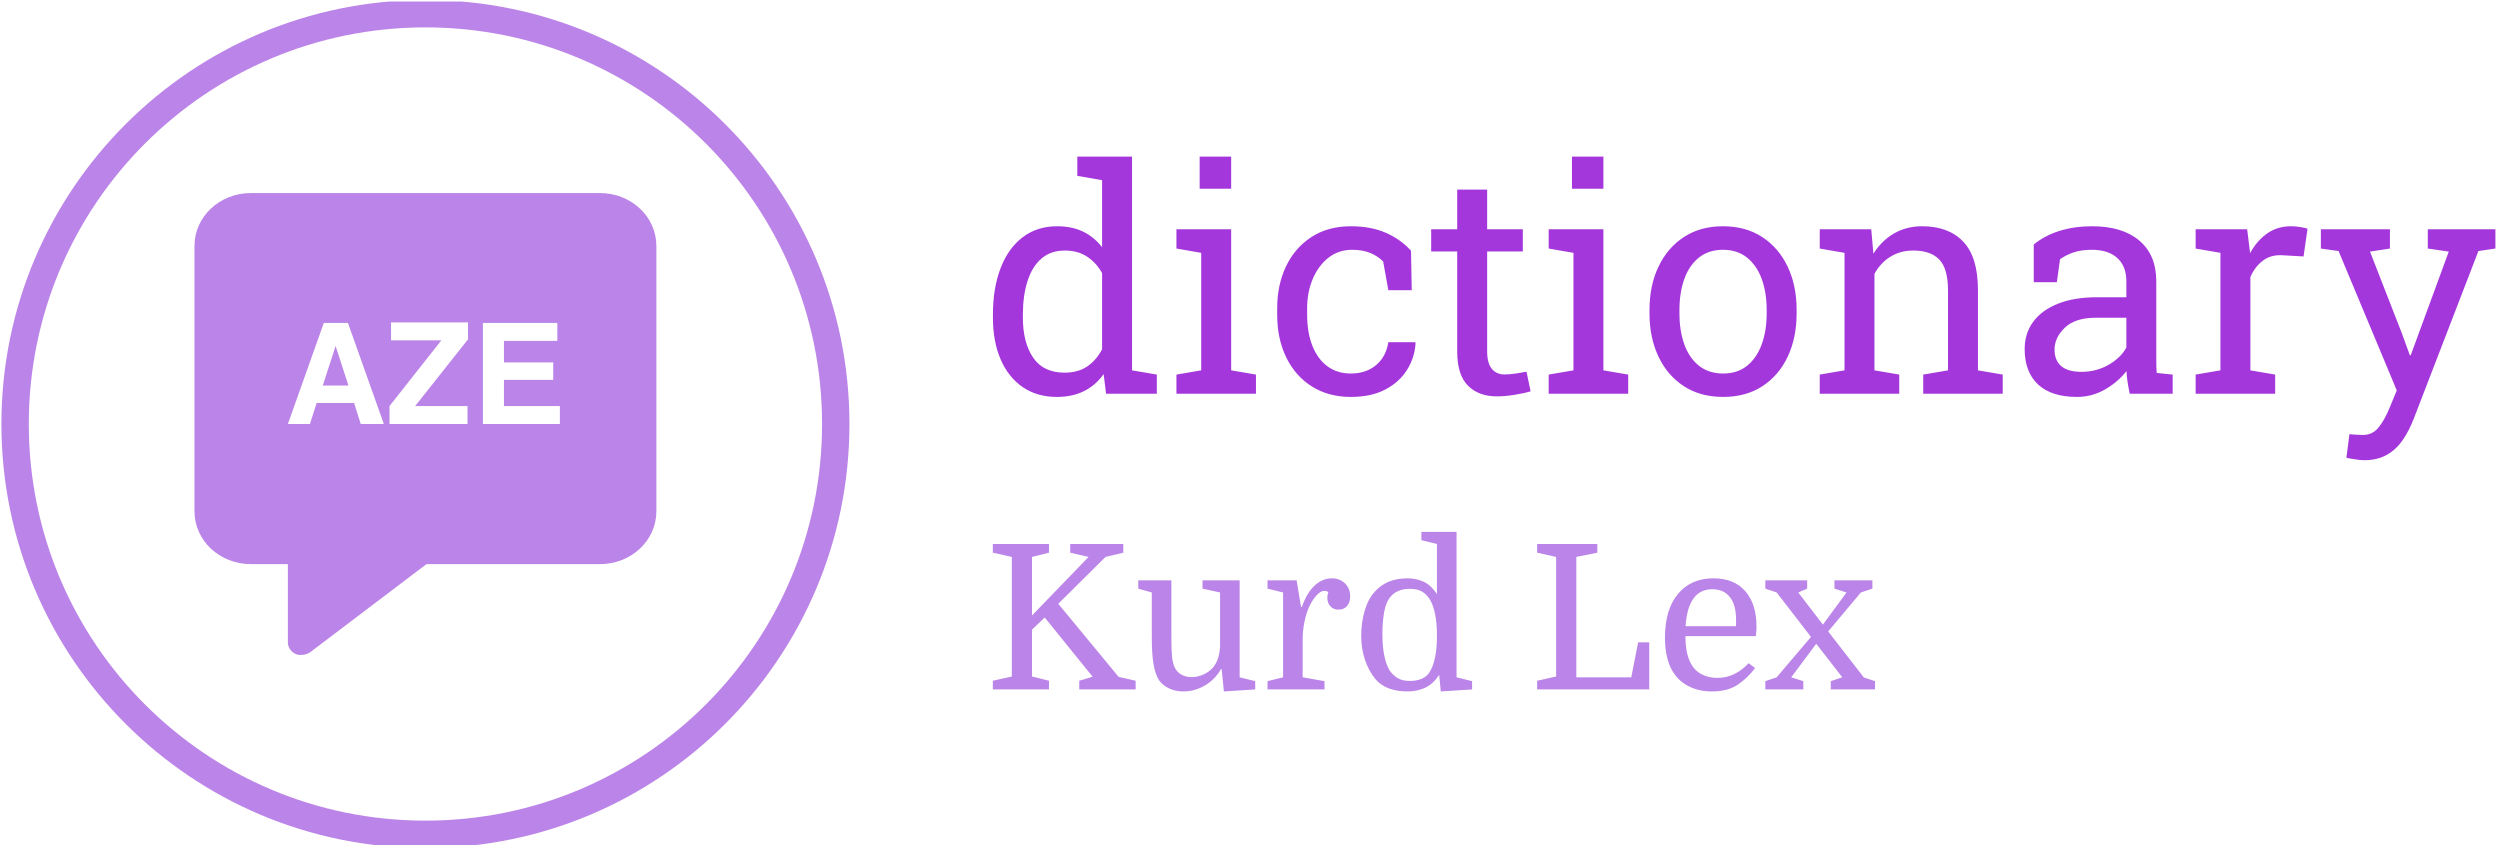 <svg xmlns="http://www.w3.org/2000/svg" version="1.1" xmlns:xlink="http://www.w3.org/1999/xlink" xmlns:svgjs="http://svgjs.dev/svgjs" width="2000" height="676" viewBox="0 0 2000 676"><g transform="matrix(1,0,0,1,-1.212,1.208)"><svg viewBox="0 0 396 134" data-background-color="#ffffff" preserveAspectRatio="xMidYMid meet" height="676" width="2000" xmlns="http://www.w3.org/2000/svg" xmlns:xlink="http://www.w3.org/1999/xlink"><g id="tight-bounds" transform="matrix(1,0,0,1,0.24,-0.24)"><svg viewBox="0 0 395.52 134.479" height="134.479" width="395.52"><g><svg viewBox="0 0 656.446 223.195" height="134.479" width="395.52"><g transform="matrix(1,0,0,1,260.926,41.21)"><svg viewBox="0 0 395.52 140.775" height="140.775" width="395.52"><g id="textblocktransform"><svg viewBox="0 0 395.52 140.775" height="140.775" width="395.52" id="textblock"><g><svg viewBox="0 0 395.52 79.912" height="79.912" width="395.52"><g transform="matrix(1,0,0,1,0,0)"><svg width="395.52" viewBox="1.9 -38.09 241.29 48.76" height="79.912" data-palette-color="#a437db"><path d="M12.18 0.51L12.18 0.51Q8.96 0.51 6.65-1.09 4.35-2.69 3.13-5.54 1.9-8.4 1.9-12.21L1.9-12.21 1.9-12.72Q1.9-16.97 3.13-20.17 4.35-23.36 6.67-25.13 8.98-26.9 12.23-26.9L12.23-26.9Q14.58-26.9 16.37-26.04 18.16-25.17 19.43-23.54L19.43-23.54 19.43-34.3 15.45-34.99 15.45-38.09 19.43-38.09 24.24-38.09 24.24-3.76 28.22-3.08 28.22 0 20.07 0 19.68-3.15Q18.38-1.34 16.52-0.42 14.65 0.51 12.18 0.51ZM13.4-3.39L13.4-3.39Q15.55-3.39 17.02-4.37 18.48-5.35 19.43-7.13L19.43-7.13 19.43-19.38Q18.51-21.04 17.02-22.02 15.53-23 13.45-23L13.45-23Q11.16-23 9.67-21.69 8.18-20.39 7.45-18.08 6.71-15.77 6.71-12.72L6.71-12.72 6.71-12.21Q6.71-8.23 8.35-5.81 9.99-3.39 13.4-3.39ZM44.14 0L31.37 0 31.37-3.08 35.35-3.76 35.35-22.63 31.37-23.32 31.37-26.42 40.16-26.42 40.16-3.76 44.14-3.08 44.14 0ZM40.16-32.93L35.1-32.93 35.1-38.09 40.16-38.09 40.16-32.93ZM59.39 0.51L59.39 0.51Q55.81 0.51 53.14-1.16 50.48-2.83 49.02-5.81 47.55-8.79 47.55-12.7L47.55-12.7 47.55-13.72Q47.55-17.48 48.97-20.46 50.39-23.44 53.05-25.17 55.71-26.9 59.39-26.9L59.39-26.9Q62.59-26.9 65-25.85 67.4-24.8 69.04-22.97L69.04-22.97 69.16-16.63 65.4-16.63 64.57-21.24Q63.74-22.09 62.5-22.61 61.25-23.12 59.57-23.12L59.57-23.12Q57.42-23.12 55.79-21.85 54.17-20.58 53.27-18.46 52.36-16.33 52.36-13.72L52.36-13.72 52.36-12.7Q52.36-9.81 53.21-7.69 54.05-5.57 55.62-4.41 57.2-3.25 59.37-3.25L59.37-3.25Q61.81-3.25 63.42-4.59 65.03-5.93 65.4-8.28L65.4-8.28 69.72-8.28 69.77-8.13Q69.65-5.86 68.43-3.88 67.21-1.9 64.95-0.7 62.69 0.51 59.39 0.51ZM82.83 0.42L82.83 0.42Q79.9 0.42 78.18-1.31 76.46-3.03 76.46-6.81L76.46-6.81 76.46-22.85 72.28-22.85 72.28-26.42 76.46-26.42 76.46-32.79 81.27-32.79 81.27-26.42 87-26.42 87-22.85 81.27-22.85 81.27-6.81Q81.27-4.91 82.02-4 82.78-3.1 84.05-3.1L84.05-3.1Q84.9-3.1 85.95-3.26 87-3.42 87.59-3.54L87.59-3.54 88.25-0.39Q87.2-0.07 85.67 0.17 84.15 0.42 82.83 0.42ZM103.92 0L91.15 0 91.15-3.08 95.13-3.76 95.13-22.63 91.15-23.32 91.15-26.42 99.94-26.42 99.94-3.76 103.92-3.08 103.92 0ZM99.94-32.93L94.89-32.93 94.89-38.09 99.94-38.09 99.94-32.93ZM119.18 0.51L119.18 0.51Q115.51 0.51 112.87-1.21 110.22-2.93 108.78-5.97 107.34-9.01 107.34-12.92L107.34-12.92 107.34-13.45Q107.34-17.36 108.78-20.4 110.22-23.44 112.87-25.17 115.51-26.9 119.13-26.9L119.13-26.9Q122.79-26.9 125.44-25.17 128.09-23.44 129.53-20.41 130.97-17.38 130.97-13.45L130.97-13.45 130.97-12.92Q130.97-8.98 129.53-5.94 128.09-2.91 125.45-1.2 122.81 0.51 119.18 0.51ZM119.18-3.25L119.18-3.25Q121.47-3.25 123.02-4.5 124.57-5.76 125.37-7.95 126.16-10.13 126.16-12.92L126.16-12.92 126.16-13.45Q126.16-16.24 125.37-18.42 124.57-20.61 123.01-21.86 121.45-23.12 119.13-23.12L119.13-23.12Q116.83-23.12 115.27-21.86 113.71-20.61 112.93-18.42 112.15-16.24 112.15-13.45L112.15-13.45 112.15-12.92Q112.15-10.13 112.93-7.95 113.71-5.76 115.28-4.5 116.86-3.25 119.18-3.25ZM147.45 0L134.68 0 134.68-3.08 138.66-3.76 138.66-22.63 134.68-23.32 134.68-26.42 142.95-26.42 143.3-22.49Q144.61-24.58 146.6-25.74 148.59-26.9 151.13-26.9L151.13-26.9Q155.4-26.9 157.75-24.4 160.09-21.9 160.09-16.67L160.09-16.67 160.09-3.76 164.07-3.08 164.07 0 151.3 0 151.3-3.08 155.28-3.76 155.28-16.58Q155.28-20.07 153.9-21.53 152.52-23 149.69-23L149.69-23Q147.62-23 146.02-22 144.42-21 143.47-19.26L143.47-19.26 143.47-3.76 147.45-3.08 147.45 0ZM176.01 0.51L176.01 0.51Q171.88 0.51 169.73-1.5 167.59-3.52 167.59-7.18L167.59-7.18Q167.59-9.69 168.96-11.56 170.34-13.43 172.96-14.47 175.57-15.5 179.21-15.5L179.21-15.5 183.92-15.5 183.92-18.09Q183.92-20.48 182.47-21.8 181.01-23.12 178.38-23.12L178.38-23.12Q176.72-23.12 175.5-22.72 174.27-22.31 173.27-21.61L173.27-21.61 172.76-17.92 169.05-17.92 169.05-23.97Q170.83-25.42 173.2-26.16 175.57-26.9 178.45-26.9L178.45-26.9Q183.26-26.9 185.99-24.61 188.73-22.31 188.73-18.04L188.73-18.04 188.73-5.32Q188.73-4.81 188.74-4.32 188.75-3.83 188.8-3.34L188.8-3.34 191.36-3.08 191.36 0 184.46 0Q184.24-1.07 184.11-1.93 183.99-2.78 183.94-3.64L183.94-3.64Q182.55-1.86 180.46-0.67 178.38 0.51 176.01 0.51ZM176.72-3.52L176.72-3.52Q179.11-3.52 181.09-4.66 183.06-5.81 183.92-7.42L183.92-7.42 183.92-12.21 179.04-12.21Q175.71-12.21 174.05-10.62 172.39-9.03 172.39-7.08L172.39-7.08Q172.39-5.35 173.47-4.43 174.54-3.52 176.72-3.52ZM207.82 0L195.05 0 195.05-3.08 199.03-3.76 199.03-22.63 195.05-23.32 195.05-26.42 203.32-26.42 203.74-23.05 203.79-22.58Q204.91-24.61 206.56-25.76 208.21-26.9 210.33-26.9L210.33-26.9Q211.09-26.9 211.88-26.77 212.68-26.64 213.02-26.51L213.02-26.51 212.38-22.05 209.04-22.24Q207.13-22.36 205.84-21.37 204.55-20.39 203.84-18.73L203.84-18.73 203.84-3.76 207.82-3.08 207.82 0ZM222.12 10.67L222.12 10.67Q221.56 10.67 220.66 10.53 219.75 10.4 219.26 10.28L219.26 10.28 219.75 6.49Q220.17 6.54 220.9 6.58 221.63 6.62 221.9 6.62L221.9 6.62Q223.44 6.62 224.4 5.44 225.37 4.27 226.2 2.25L226.2 2.25 227.35-0.54 218-22.92 215.16-23.32 215.16-26.42 226.25-26.42 226.25-23.32 223.05-22.83 228.2-9.62 229.45-6.18 229.59-6.18 235.7-22.83 232.33-23.32 232.33-26.42 243.19-26.42 243.19-23.32 240.46-22.92 230.06 4.05Q229.32 5.96 228.29 7.46 227.25 8.96 225.75 9.81 224.25 10.67 222.12 10.67Z" opacity="1" transform="matrix(1,0,0,1,0,0)" fill="#a437db" class="wordmark-text-0" data-fill-palette-color="primary" id="text-0"></path></svg></g></svg></g><g transform="matrix(1,0,0,1,0,98.778)"><svg viewBox="0 0 232.21 41.998" height="41.998" width="232.21"><g transform="matrix(1,0,0,1,0,0)"><svg width="232.21" viewBox="2.15 -39 218.38 39.5" height="41.998" data-palette-color="#bb84e8"><path d="M16.05-33.85L11.85-32.8 11.85-18.3 25.85-32.8 21.3-33.85 21.3-36 34.45-36 34.45-33.85 30.05-32.8 18.35-21.2 33.3-3.1 37.5-2.15 37.5 0 23.55 0 23.55-2.15 26.85-3.15 15-17.8 11.85-14.8 11.85-3.2 16.05-2.15 16.05 0 2.15 0 2.15-2.15 6.85-3.2 6.85-32.8 2.15-33.85 2.15-36 16.05-36 16.05-33.85ZM38.15-27L46.35-27 46.35-12.85Q46.35-9.65 46.52-8.03 46.7-6.4 47.15-5.5L47.15-5.5Q47.7-4.3 48.8-3.68 49.9-3.05 51.35-3.05L51.35-3.05Q52.7-3.05 53.95-3.55 55.2-4.05 56.15-4.9L56.15-4.9Q58.2-6.75 58.4-10.65L58.4-10.65 58.4-24 54.05-24.95 54.05-27 63.25-27 63.25-3 67.1-2.05 67.1 0 59.35 0.5 58.8-5 58.6-5Q57.15-2.45 54.65-0.98 52.15 0.5 49.3 0.5L49.3 0.5Q47.4 0.5 45.82-0.23 44.25-0.95 43.35-2.2L43.35-2.2Q42.4-3.6 41.95-6.15 41.5-8.7 41.5-12.95L41.5-12.95 41.5-24 38.15-24.95 38.15-27ZM85.2-24.1L85.2-24.1Q85-24.25 84.72-24.33 84.45-24.4 84.2-24.4L84.2-24.4Q83.6-24.4 82.9-23.85 82.2-23.3 81.55-22.38 80.9-21.45 80.35-20.25L80.35-20.25Q79.65-18.55 79.25-16.53 78.85-14.5 78.85-12.35L78.85-12.35 78.85-3 84.25-2.05 84.25 0 70.15 0 70.15-2.05 74-3 74-24 70.15-24.95 70.15-27 77.35-27 78.45-20.4 78.65-20.4Q79.8-23.8 81.75-25.65 83.7-27.5 86.05-27.5L86.05-27.5Q88-27.5 89.3-26.28 90.6-25.05 90.6-23L90.6-23Q90.6-21.5 89.82-20.63 89.05-19.75 87.75-19.75L87.75-19.75Q86.45-19.75 85.7-20.58 84.95-21.4 84.95-22.75L84.95-22.75Q84.95-23.05 85-23.33 85.05-23.6 85.2-24.1ZM93.34-13.25L93.34-13.25Q93.34-16.5 94.19-19.45 95.04-22.4 96.74-24.25L96.74-24.25Q98.19-25.85 100.19-26.68 102.19-27.5 104.79-27.5L104.79-27.5Q106.99-27.5 108.82-26.65 110.64-25.8 112.09-23.6L112.09-23.6 112.09-36 108.24-36.95 108.24-39 116.94-39 116.94-3 120.79-2.05 120.79 0 113.04 0.5 112.64-3.6Q111.09-1.3 109.14-0.4 107.19 0.5 104.79 0.5L104.79 0.5Q102.24 0.5 100.19-0.25 98.14-1 96.79-2.65L96.79-2.65Q95.19-4.6 94.27-7.33 93.34-10.05 93.34-13.25ZM112.09-13.3L112.09-13.3Q112.09-16.35 111.64-18.6 111.19-20.85 110.34-22.25L110.34-22.25Q109.54-23.55 108.39-24.23 107.24-24.9 105.34-24.9L105.34-24.9Q103.64-24.9 102.37-24.3 101.09-23.7 100.29-22.55L100.29-22.55Q99.39-21.3 98.99-18.98 98.59-16.65 98.59-13.65L98.59-13.65Q98.59-10.65 99.04-8.43 99.49-6.2 100.34-4.75L100.34-4.75Q101.19-3.5 102.37-2.8 103.54-2.1 105.39-2.1L105.39-2.1Q107.14-2.1 108.42-2.68 109.69-3.25 110.34-4.4L110.34-4.4Q111.19-5.8 111.64-8.03 112.09-10.25 112.09-13.3ZM151.79-33.85L146.59-32.8 146.59-3 160.19-3 161.89-11.65 164.64-11.65 164.64 0 136.89 0 136.89-2.15 141.59-3.2 141.59-32.8 136.89-33.85 136.89-36 151.79-36 151.79-33.85ZM191.03-13.2L191.03-13.2 173.59-13.2Q173.59-9.55 174.59-7.15L174.59-7.15Q175.59-4.85 177.44-3.85 179.28-2.85 181.44-2.85L181.44-2.85Q183.78-2.85 185.74-3.83 187.69-4.8 189.24-6.5L189.24-6.5 190.84-5.3Q189.09-2.9 186.59-1.2 184.09 0.5 180.13 0.5L180.13 0.5Q176.69 0.5 174.03-0.98 171.38-2.45 169.99-5.3L169.99-5.3Q169.24-6.85 168.88-8.75 168.53-10.65 168.53-12.8L168.53-12.8Q168.53-19.8 171.76-23.65 174.99-27.5 180.53-27.5L180.53-27.5Q185.63-27.5 188.41-24.33 191.19-21.15 191.19-15.55L191.19-15.55Q191.19-15.05 191.16-14.63 191.13-14.2 191.03-13.2ZM180.24-24.8L180.24-24.8Q174.24-24.8 173.63-15.65L173.63-15.65 186.13-15.65 186.13-17.3Q186.13-20.9 184.61-22.85 183.09-24.8 180.24-24.8ZM203.73-24.95L201.53-24 207.63-16.05 213.48-24 210.48-24.95 210.48-27 219.88-27 219.88-24.95 217.03-24 208.93-14.35 217.78-2.95 220.53-2.05 220.53 0 209.58 0 209.58-2.05 212.43-3 205.98-11.3 199.78-3 202.78-2.05 202.78 0 193.38 0 193.38-2.05 196.18-3 204.68-13 196.18-24 193.38-24.95 193.38-27 203.73-27 203.73-24.95Z" opacity="1" transform="matrix(1,0,0,1,0,0)" fill="#bb84e8" class="slogan-text-1" data-fill-palette-color="secondary" id="text-1"></path></svg></g></svg></g></svg></g></svg></g><g><svg viewBox="0 0 223.195 223.195" height="223.195" width="223.195"><g><svg></svg></g><g id="icon-0"><svg viewBox="0 0 223.195 223.195" height="223.195" width="223.195"><g><path d="M0 111.598c0-61.634 49.964-111.598 111.598-111.598 61.634 0 111.598 49.964 111.597 111.598 0 61.634-49.964 111.598-111.597 111.597-61.634 0-111.598-49.964-111.598-111.597zM111.598 215.989c57.654 0 104.391-46.737 104.391-104.391 0-57.654-46.737-104.391-104.391-104.391-57.654 0-104.391 46.737-104.391 104.391 0 57.654 46.737 104.391 104.391 104.391z" data-fill-palette-color="accent" fill="#bb84e8" stroke="transparent"></path></g><g transform="matrix(1,0,0,1,50.812,50.812)"><svg viewBox="0 0 121.571 121.571" height="121.571" width="121.571"><g><svg xmlns="http://www.w3.org/2000/svg" xmlns:xlink="http://www.w3.org/1999/xlink" version="1.1" x="0" y="0" viewBox="5 5 90 90" style="enable-background:new 0 0 100 100;" xml:space="preserve" height="121.571" width="121.571" class="icon-cg-0" data-fill-palette-color="accent" id="cg-0"><g fill="#bb84e8" data-fill-palette-color="accent"><g fill="#bb84e8" data-fill-palette-color="accent"><polygon points="30,42.5 35,42.5 32.5,34.8   " fill="#bb84e8" data-fill-palette-color="accent"></polygon><path d="M84 5H16C9.9 5 5 9.6 5 15.3V67c0 5.7 4.9 10.3 11 10.3h7.2v15.3c0 0.9 0.6 1.8 1.5 2.2 0.4 0.2 0.7 0.2 1.1 0.2 0.6 0 1.2-0.2 1.7-0.5l22.7-17.2H84c6.1 0 11-4.6 11-10.3V15.3C95 9.6 90.1 5 84 5zM37.4 50l-1.3-4.1h-7.3L27.5 50h-4.3l7-19.7h4.7l7 19.7H37.4zM58.2 50H43v-3.5l10.1-12.8h-9.8v-3.5h15v3.3L48 46.5h10.2V50zM76.2 50h-15V30.3h14.5v3.5H65.3V38h9.6v3.4h-9.6v5.1h10.9V50z" fill="#bb84e8" data-fill-palette-color="accent"></path></g></g></svg></g></svg></g></svg></g></svg></g></svg></g><defs></defs></svg><rect width="395.52" height="134.479" fill="none" stroke="none" visibility="hidden"></rect></g></svg></g></svg>